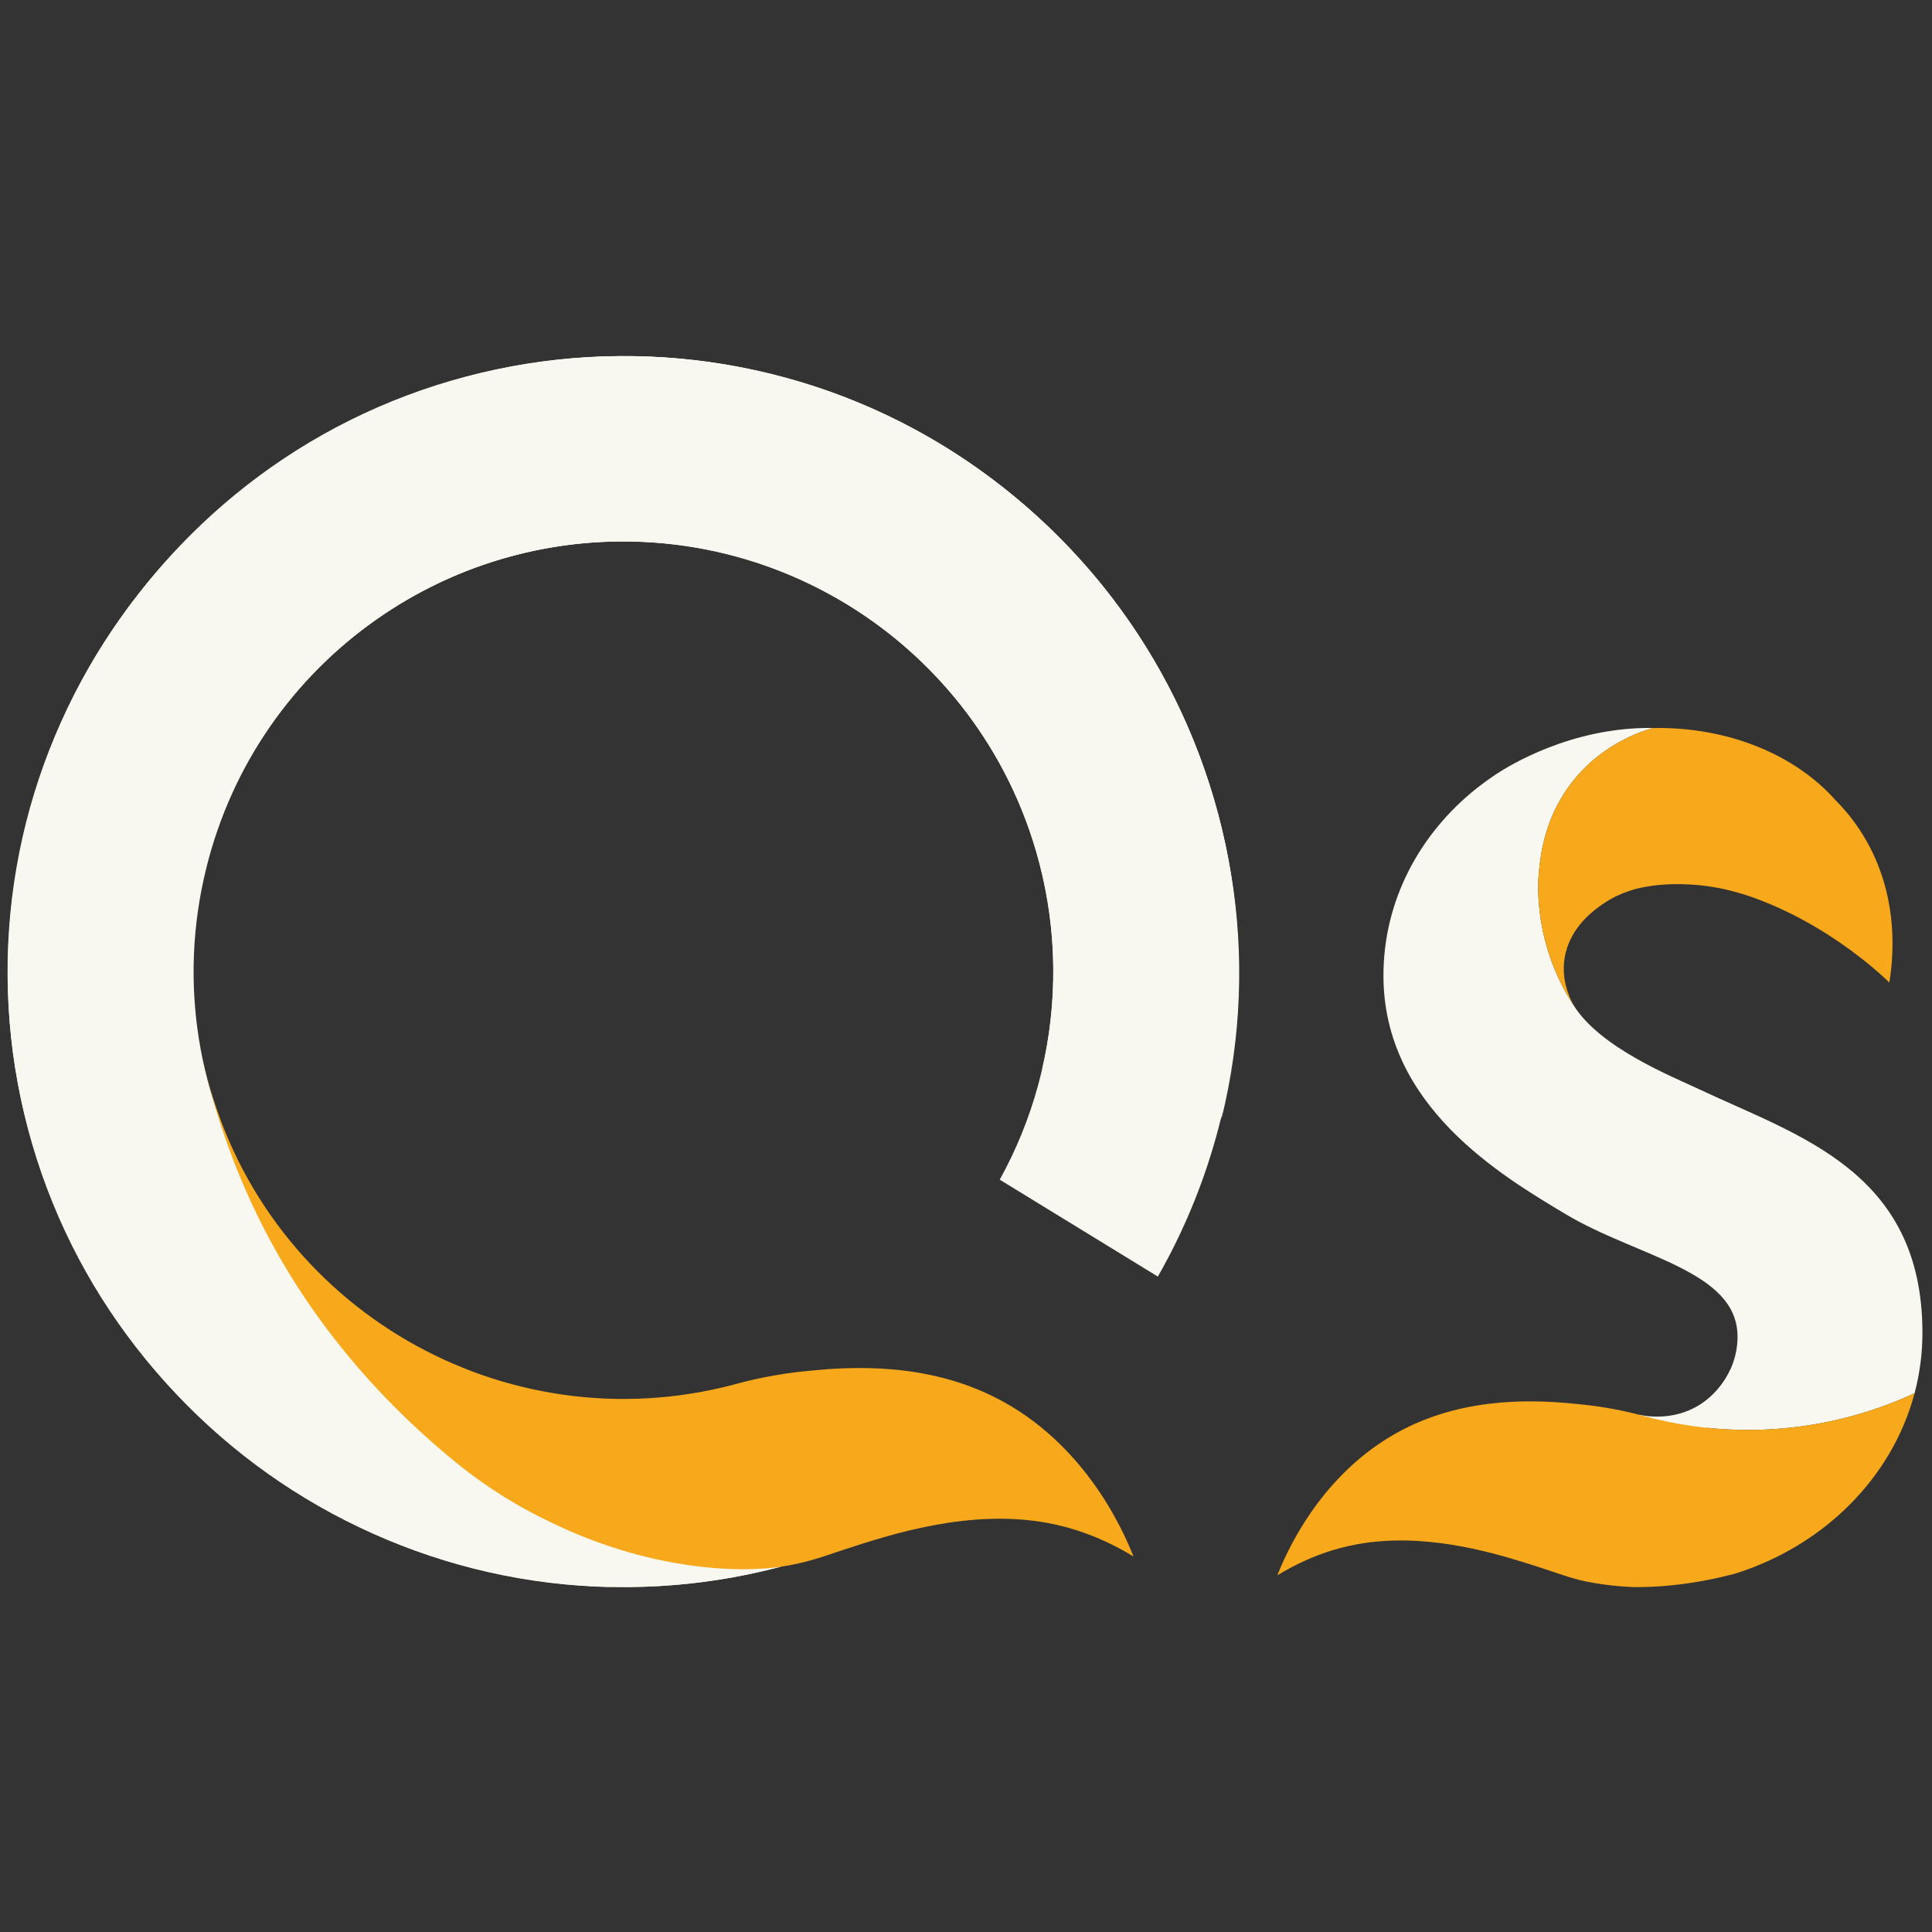 <?xml version="1.0" encoding="UTF-8"?><svg id="a" xmlns="http://www.w3.org/2000/svg" width="1080" height="1080" viewBox="0 0 1080 1080"><rect x="0" y="0" width="1080" height="1080" fill="#333333" stroke="none"/><defs><style>.d{fill:#f7a81b;}.e{fill:#f9f8f0;}</style></defs><g id="b"><path class="e" d="M680.93,455.295c15.258,57.751,14.889,115.948,1.51,170.123l-99.825-27.957c8.592-36.944,8.542-76.476-1.823-115.708-33.929-128.417-165.522-205.007-293.939-171.078-116.38,30.749-190.193,141.711-177.755,257.817l-.186,.021c12.634,139.251,86.293,254.734,194.044,295.068,49.748,18.622,97.406,17.723,133.216,12.25-182.485,48.214-372.321-62.274-420.535-244.759-48.224-182.523,62.336-372.337,244.759-420.535,183.712-48.538,371.997,61.046,420.535,244.759Z"/><path class="e" d="M692.286,549.554c-1.106,59.722-17.366,115.603-45.042,164.059l-88.384-54.175c18.362-33.189,29.118-71.23,29.869-111.802,2.459-132.801-103.192-242.439-235.993-244.898-120.353-2.229-221.681,84.336-241.448,199.422l-.185-.031c-25.905,137.403,13.389,268.62,106.015,336.867,42.765,31.509,88.854,43.669,124.796,48.191C153.199,883.692,.786,725.528,4.281,536.813,7.776,348.06,166.004,195.688,354.653,199.181c189.984,3.518,341.15,160.389,337.632,350.373Z"/><path class="e" d="M266.258,877.075c57.99,14.323,116.173,13.014,170.125-1.239l-29.566-99.36c-36.8,9.188-76.328,9.777-115.723,.046-128.949-31.85-207.654-162.189-175.804-291.137,28.865-116.861,138.62-192.457,254.912-181.896l.018-.187c139.437,10.383,256.095,82.167,298.164,189.252,19.423,49.441,19.294,97.107,14.4,133,45.26-183.24-68.28-371.266-251.52-416.526C247.986,163.76,59.982,277.372,14.738,460.549c-45.564,184.472,67.048,370.962,251.52,416.526Z"/><path class="d" d="M116.02,603.124c33.927,128.409,165.803,204.77,294.207,170.863l.036-.009c9.69-2.694,23.353-5.835,39.921-7.479,18.691-1.855,60.065-5.96,99.887,11.711,54.569,24.215,77.502,76.579,83.569,91.885-19.568-11.925-36.533-16.606-47.813-18.709-43.719-8.152-88.09,6.375-114.336,14.968-11.364,3.721-20.484,7.377-35.756,9.563-4.944,.708-23.263,3.082-51.742-1.132-18.004-2.664-45.17-8.716-76.424-23.986l-.002-.001-.002-.001c-12.921-6.098-32.489-16.7-53.43-33.879-45.659-37.459-80.835-80.66-105.767-128.568-11.628-22.344-25.789-55.061-35.237-97.008"/></g><g id="c"><path class="e" d="M1074.649,745.05c0,11.636-1.526,22.955-4.391,33.778-42.986,19.872-92.542,26.186-141.921,15.065,24.382-3.747,42.956-23.212,42.956-46.682,0-37.019-55.969-44.492-96.001-68.438-36.186-21.646-101.938-60.509-101.938-133.437,0-41.885,20.249-79.41,52.243-104.783,.817-.647,1.648-1.264,2.478-1.885,.592-.442,1.198-.898,1.834-1.375,.238-.169,.476-.347,.724-.525,.119-.079,.238-.169,.357-.258,.129-.089,.258-.188,.387-.278,.05-.04,.099-.069,.149-.109,.396-.268,.773-.555,1.169-.833,.466-.317,.952-.654,1.447-1.001,.05-.03,.089-.059,.139-.099,.278-.188,.555-.367,.823-.555,.347-.238,.704-.476,1.06-.724,.327-.208,.664-.426,.991-.644,5.679-3.677,41.093-26.037,86.843-25.304-8.484,2.478-27.098,9.198-42.47,26.939-14.699,16.978-18.97,35.433-20.596,47.436-.109,.743-.476,3.231-.753,6.631-.505,6.026-2.28,33.599,13.489,63.789,1.259,2.418,3.271,6.076,6.105,10.397,.02,.04,.05,.089,.079,.129,15.065,23.668,54.631,39.378,70.4,46.811,55.018,25.928,124.397,45.701,124.397,135.954Z"/><path class="e" d="M916.341,790.853c3.45,.753,18.791,3.705,33.731-5.523,10.376-6.409,15.231-15.402,17.063-19.331,1.47,.796,3.029,1.997,3.846,3.846,4.389,9.919-14.48,34.048-35.112,35.112-9.938,.512-22.143-4.231-22.487-9.271-.13-1.901,1.445-3.607,2.959-4.833Z"/><path class="d" d="M1070.259,778.828c-12.544,47.283-50.8,85.316-100.393,100.872-9.763,2.593-18.354,4.201-25.421,5.245-12.792,1.891-23.359,2.345-31.368,2.233-10.131-.385-20.005-1.677-29.537-3.773-7.153-1.823-13.066-4.021-19.851-6.238-2.584-.847-5.365-1.754-8.317-2.695-24.651-7.863-61.17-17.84-97.201-11.123-10.413,1.942-26.072,6.263-44.134,17.267,5.091-12.835,23.025-53.897,64.028-78.06,4.133-2.439,8.488-4.697,13.1-6.742,36.758-16.309,74.946-12.518,92.196-10.807,2.216,.223,4.372,.471,6.469,.744,12.398,1.6,22.726,4.03,30.375,6.161l.034,.009c2.695,.71,5.399,1.369,8.095,1.976,49.379,11.115,98.938,4.8,141.926-15.068Z"/><path class="d" d="M1056.155,549.271c-1.784-1.794-7.255-6.997-15.66-13.569-13.509-10.566-34.591-24.669-60.142-33.867-4.123-1.477-8.008-2.656-11.606-3.588-.01-.01-.02-.01-.03-.01-4.569-1.229-9.743-2.329-15.383-3.023-.258-.04-.515-.069-.783-.099-.307-.05-.624-.079-.932-.109-.278-.04-.555-.069-.842-.099-.03-.01-.059-.01-.089-.01-.159-.01-.317-.03-.466-.05-.159-.02-.317-.03-.476-.04-14.728-1.368-25.641-.03-32.43,1.447h-.059c-3.291,.714-5.62,1.457-6.938,1.933-2.696,.961-6.165,2.25-10.189,4.569-.079,.04-.169,.089-.258,.139-.02,.01-.05,.03-.079,.05-.773,.446-1.576,.942-2.389,1.477-3.736,2.458-14.064,9.237-19.615,20.982-.109,.228-.208,.466-.327,.714,0,0-.01,.01-.01,.02-.149,.327-.287,.664-.426,1.001-.644,1.556-1.209,3.201-1.655,4.926l-.059,.208c-.337,1.338-.615,2.726-.803,4.163-1.477,10.823,2.062,19.961,5.263,25.72-2.835-4.321-4.847-7.979-6.105-10.397-15.769-30.19-13.995-57.763-13.489-63.789,.278-3.4,.644-5.887,.753-6.631,1.625-12.003,5.897-30.458,20.596-47.436,15.373-17.741,33.986-24.461,42.47-26.939,43.114-.753,80.272,15.63,102.226,40.508,7.384,7.434,14.005,16.235,19.337,26.662,15.69,30.695,12.865,61.123,10.595,75.138Z"/></g></svg>